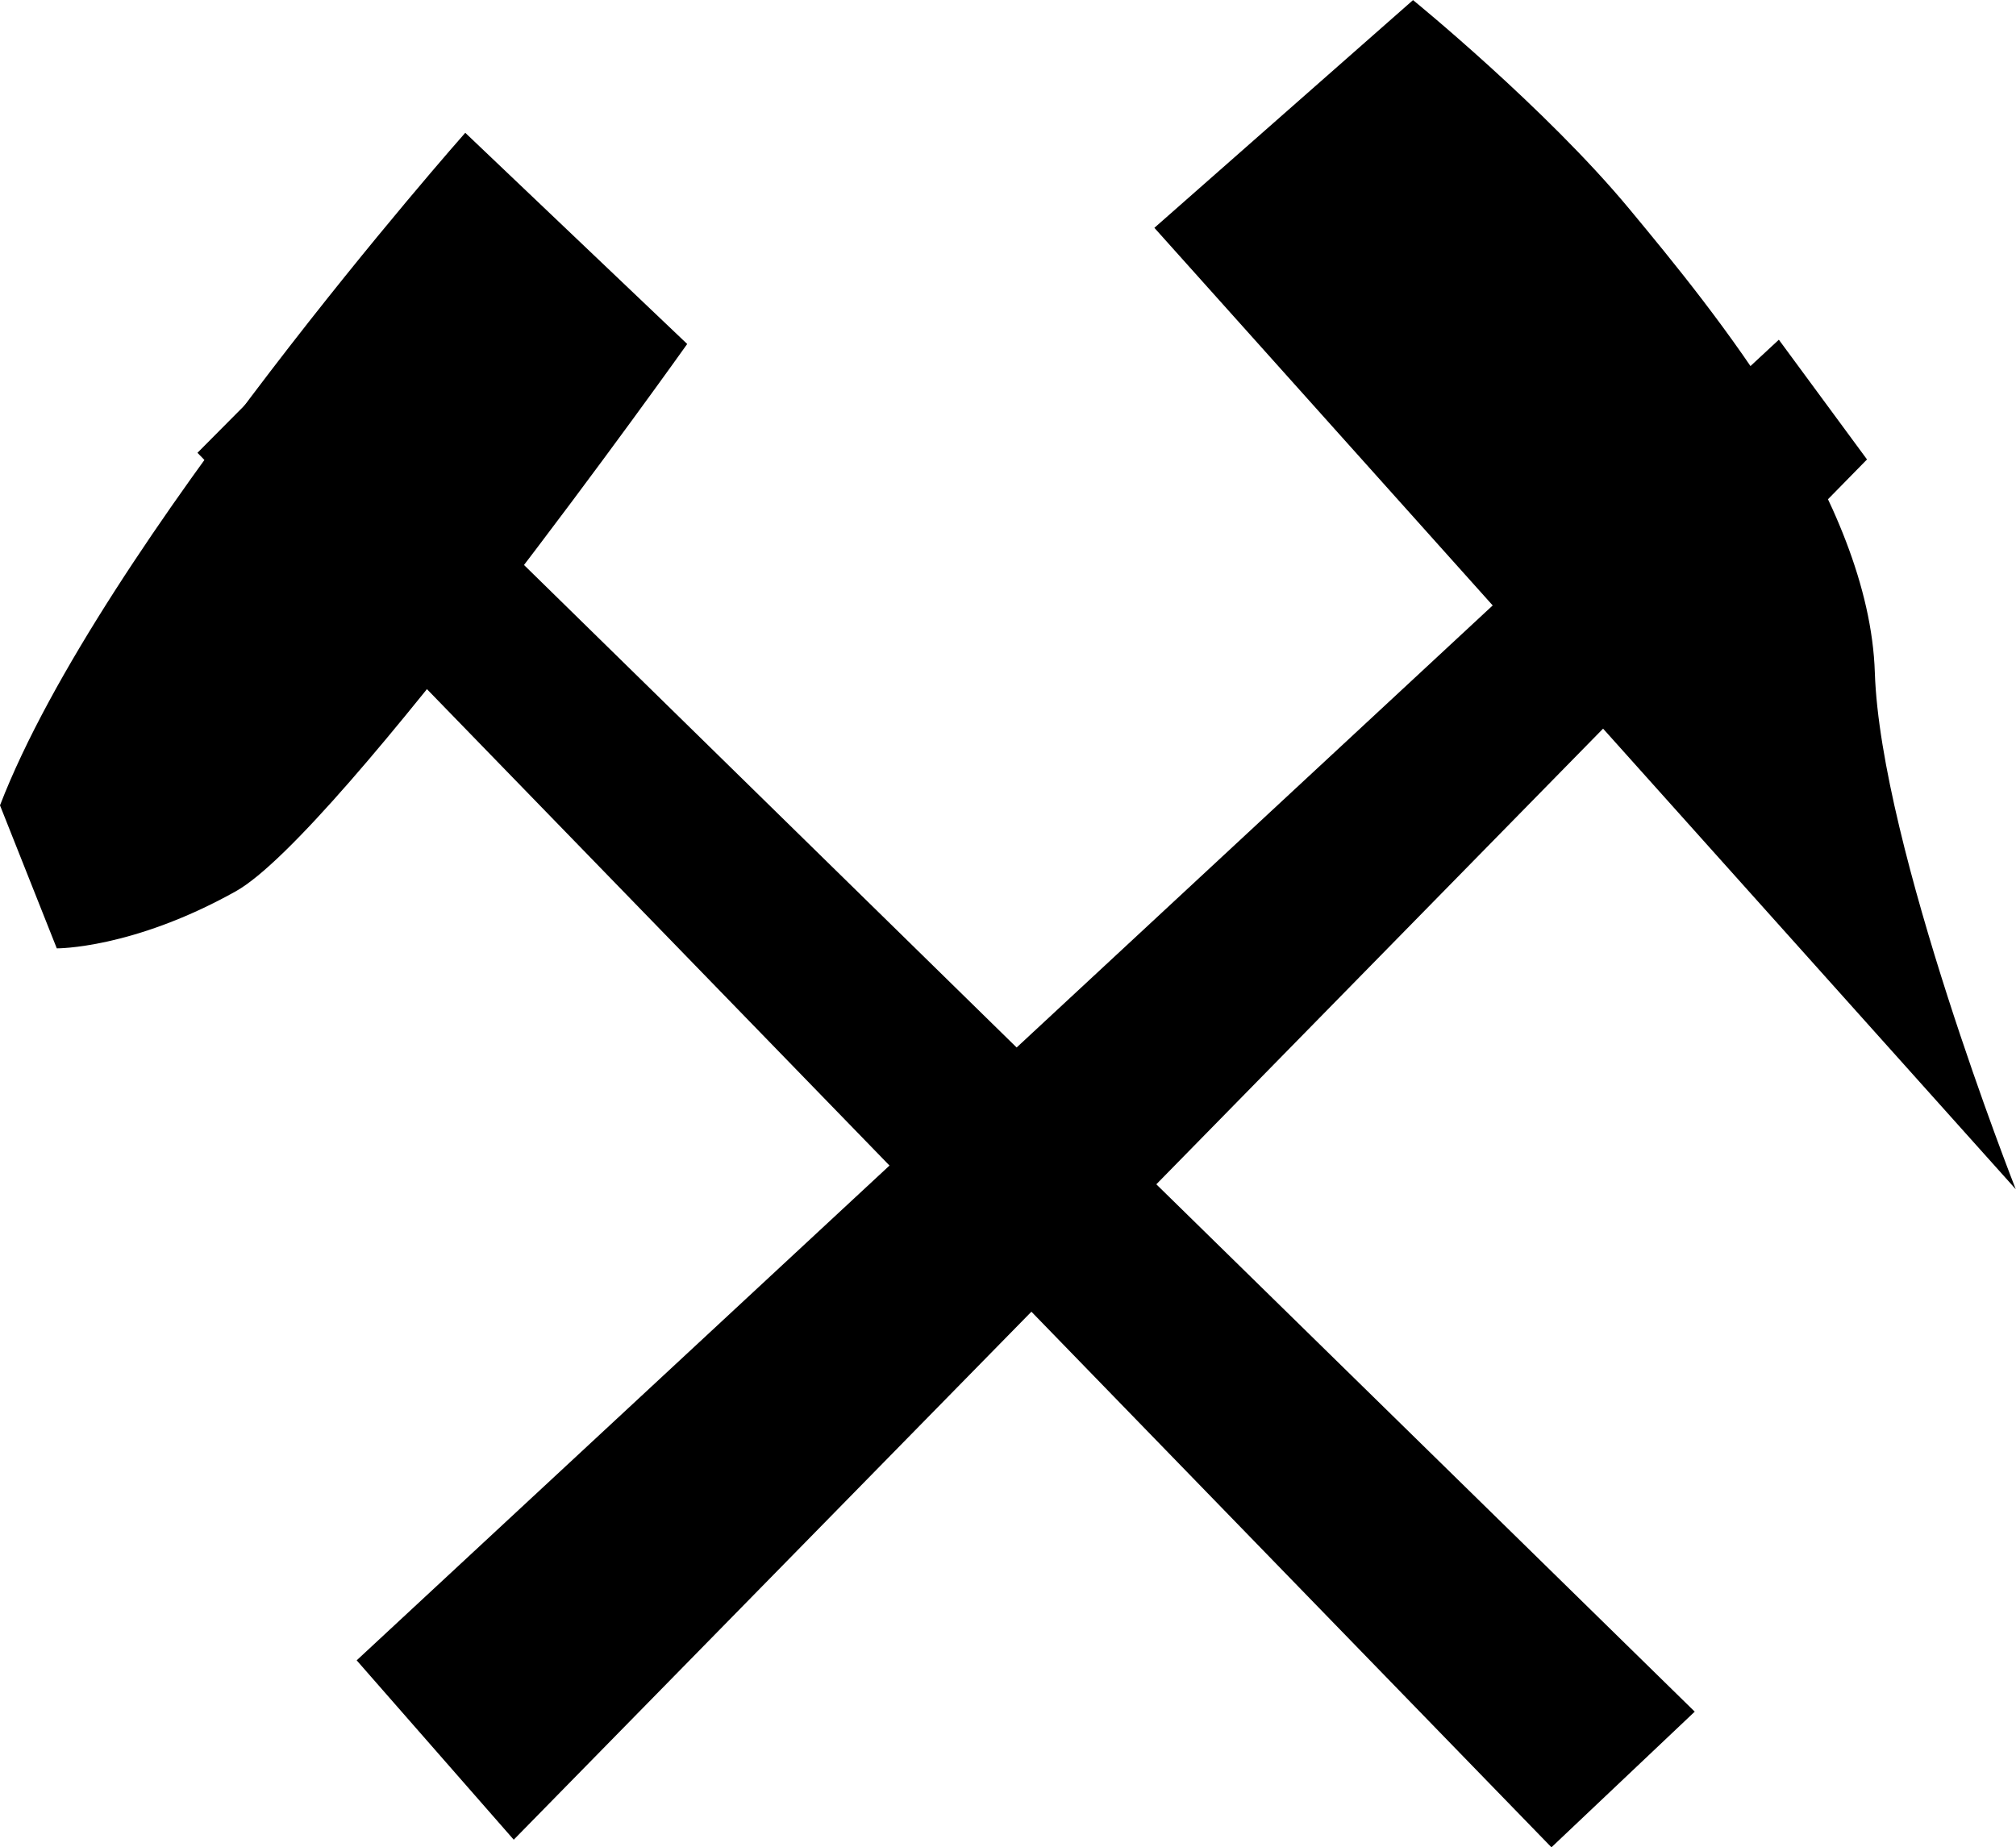 <?xml version="1.0" encoding="UTF-8" standalone="no"?>
<!-- Created with Inkscape (http://www.inkscape.org/) -->

<svg
   width="8.484mm"
   height="7.776mm"
   viewBox="0 0 8.484 7.776"
   version="1.1"
   id="svg1"
   xmlns:inkscape="http://www.inkscape.org/namespaces/inkscape"
   xmlns:sodipodi="http://sodipodi.sourceforge.net/DTD/sodipodi-0.dtd"
   xmlns="http://www.w3.org/2000/svg"
   xmlns:svg="http://www.w3.org/2000/svg">
  <sodipodi:namedview
     id="namedview1"
     pagecolor="#ffffff"
     bordercolor="#000000"
     borderopacity="0.25"
     inkscape:showpageshadow="2"
     inkscape:pageopacity="0.0"
     inkscape:pagecheckerboard="0"
     inkscape:deskcolor="#d1d1d1"
     inkscape:document-units="mm" />
  <defs
     id="defs1" />
  <g
     inkscape:label="Layer 1"
     inkscape:groupmode="layer"
     id="layer1"
     transform="translate(-87.469,-139.919)">
    <path
       style="fill:#000000;fill-opacity:1;stroke:none;stroke-width:0.265;stroke-dasharray:none;stroke-opacity:1"
       d="m 93.416,139.919 -1.089,0.959 3.625,4.047 c 0,0 -0.569,-1.444 -0.593,-2.174 -0.023,-0.729 -0.678,-1.524 -1.032,-1.951 -0.354,-0.427 -0.912,-0.881 -0.912,-0.881 z"
       id="path3" />
    <path
       style="fill:#000000;fill-opacity:1;stroke:none;stroke-width:0.265;stroke-dasharray:none;stroke-opacity:1"
       d="m 94.955,141.349 -5.985,5.559 0.661,0.755 5.695,-5.81 z"
       id="path4"
       sodipodi:nodetypes="ccccc" />
    <path
       style="fill:#000000;fill-opacity:1;stroke:none;stroke-width:0.265;stroke-dasharray:none;stroke-opacity:1"
       d="m 88.74,141.382 -0.44,0.443 5.698,5.87 0.603,-0.571 z"
       id="path6"
       sodipodi:nodetypes="ccccc" />
    <path
       style="fill:#000000;fill-opacity:1;stroke:none;stroke-width:0.948;stroke-dasharray:none;stroke-opacity:1"
       d="m 87.469,143.309 c 0.422,-1.095 1.958,-2.831 1.958,-2.831 l 0.934,0.889 c 0,0 -1.465,2.061 -1.9,2.304 -0.435,0.243 -0.753,0.24 -0.753,0.24 z"
       id="path7"
       sodipodi:nodetypes="cccscc" />
  </g>
</svg>
